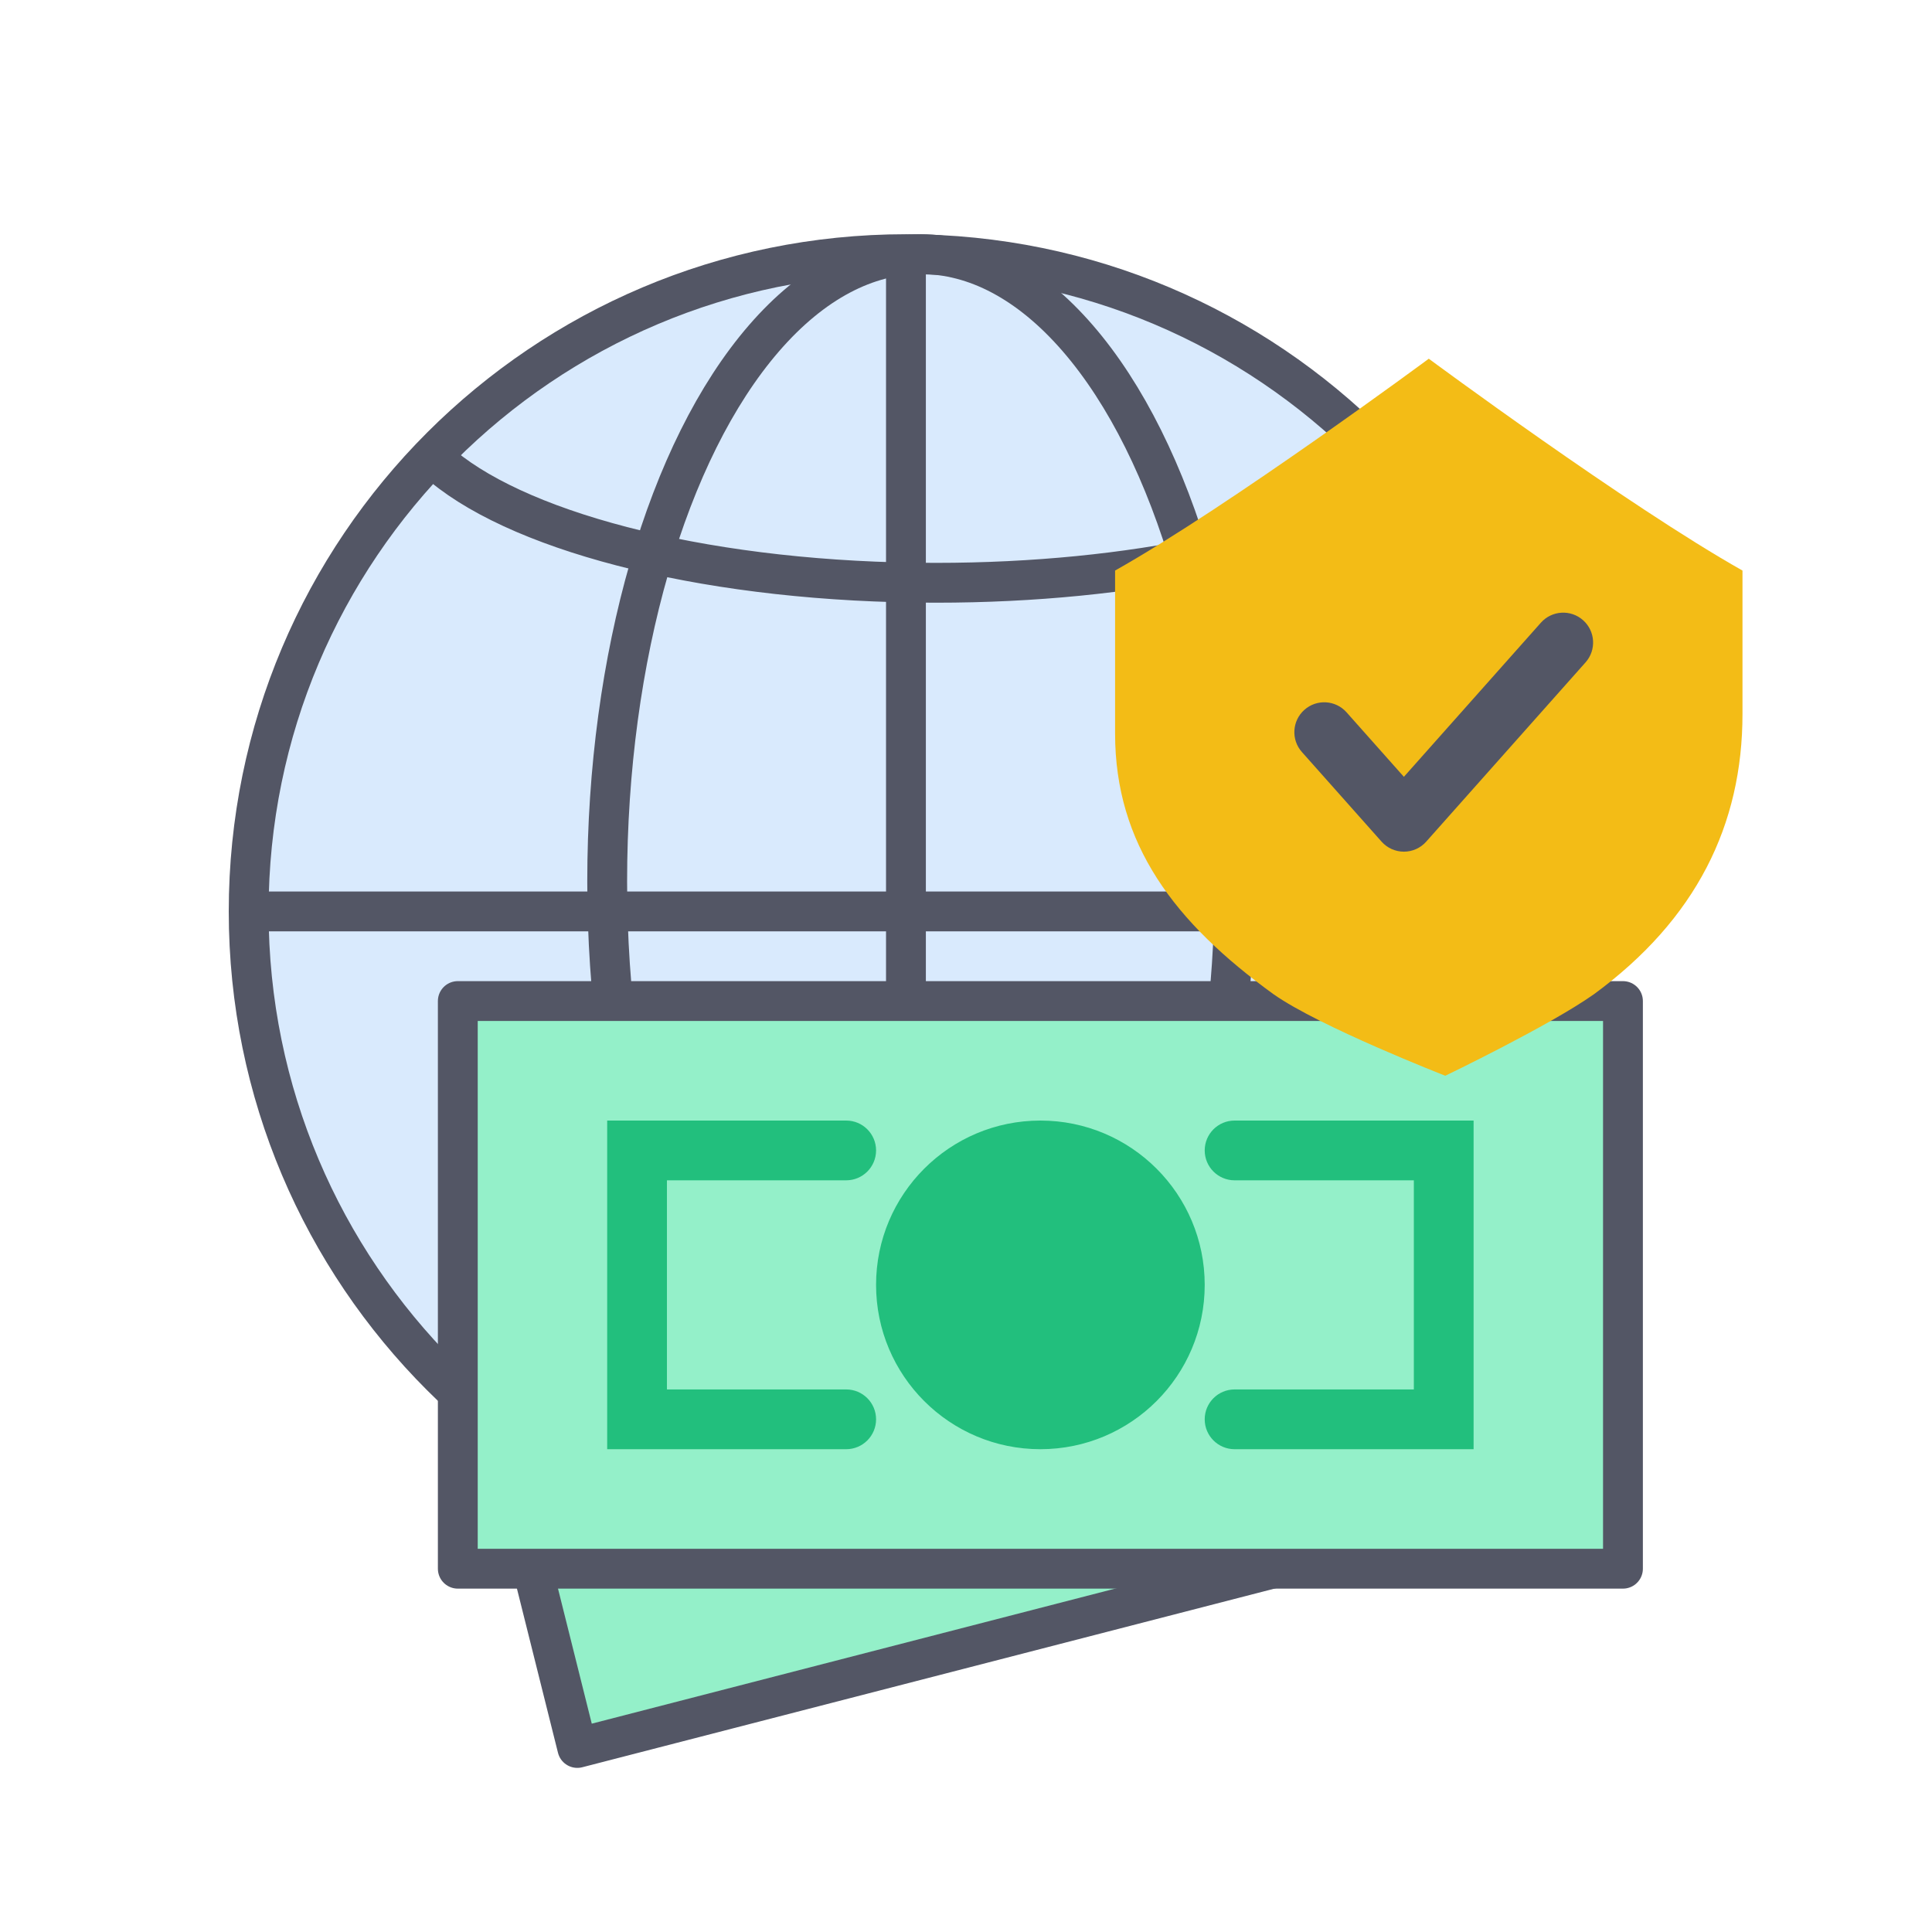 <svg width="97" height="97" viewBox="0 0 97 97" fill="none" xmlns="http://www.w3.org/2000/svg">
<path d="M45.485 78.76C63.711 78.76 78.485 63.985 78.485 45.76C78.485 27.534 63.711 12.76 45.485 12.76C27.26 12.76 12.485 27.534 12.485 45.76C12.485 63.985 27.26 78.76 45.485 78.76Z" fill="#D9EAFD" stroke="#535665" stroke-width="2"/>
<path d="M22.235 23.413C26.404 26.855 35.917 29.26 46.985 29.26C56.882 29.26 65.534 27.337 70.235 24.47" stroke="#535665" stroke-width="2"/>
<path d="M45.485 13.51V79.51" stroke="#535665" stroke-width="2"/>
<path d="M78.485 45.76L12.485 45.76" stroke="#535665" stroke-width="2"/>
<path d="M75.485 75.76L28.985 87.76L25.985 75.76L75.485 75.76Z" fill="#94F0C9" stroke="#535665" stroke-width="2" stroke-miterlimit="10" stroke-linejoin="round"/>
<ellipse cx="46.235" cy="44.26" rx="15.75" ry="31.5" stroke="#535665" stroke-width="2"/>
<path d="M81.484 50.26H22.985V78.76H81.484V50.26Z" fill="#94F0C9" stroke="#535665" stroke-width="2" stroke-miterlimit="10" stroke-linejoin="round"/>
<path d="M87.485 35.846V28.646C81.683 25.373 71.735 18.01 71.735 18.01C71.735 18.01 61.788 25.373 55.985 28.646V36.828C55.985 42.392 58.969 46.319 63.943 49.919C66.264 51.555 72.564 54.01 72.564 54.01C72.564 54.01 77.76 51.516 80.025 49.919C85.164 46.155 87.485 41.41 87.485 35.846Z" fill="#F3BC16"/>
<path fill-rule="evenodd" clip-rule="evenodd" d="M79.482 31.139C80.101 31.689 80.157 32.637 79.606 33.256L71.606 42.256C71.322 42.577 70.914 42.76 70.485 42.76C70.057 42.76 69.649 42.577 69.364 42.256L65.364 37.756C64.814 37.137 64.87 36.189 65.489 35.639C66.108 35.088 67.056 35.144 67.606 35.763L70.485 39.002L77.364 31.263C77.915 30.644 78.863 30.588 79.482 31.139Z" fill="#535665"/>
<path fill-rule="evenodd" clip-rule="evenodd" d="M30.485 56.26H42.485C43.314 56.26 43.985 56.931 43.985 57.76C43.985 58.588 43.314 59.26 42.485 59.26H33.485V69.76H42.485C43.314 69.76 43.985 70.431 43.985 71.26C43.985 72.088 43.314 72.76 42.485 72.76H30.485V56.26ZM73.985 56.26H61.985C61.157 56.26 60.485 56.931 60.485 57.76C60.485 58.588 61.157 59.26 61.985 59.26H70.985V69.76H61.985C61.157 69.76 60.485 70.431 60.485 71.26C60.485 72.088 61.157 72.76 61.985 72.76H73.985V56.26ZM60.485 64.51C60.485 69.066 56.792 72.76 52.235 72.76C47.679 72.76 43.985 69.066 43.985 64.51C43.985 59.953 47.679 56.26 52.235 56.26C56.792 56.26 60.485 59.953 60.485 64.51Z" fill="#22BF7D"/>
</svg>
